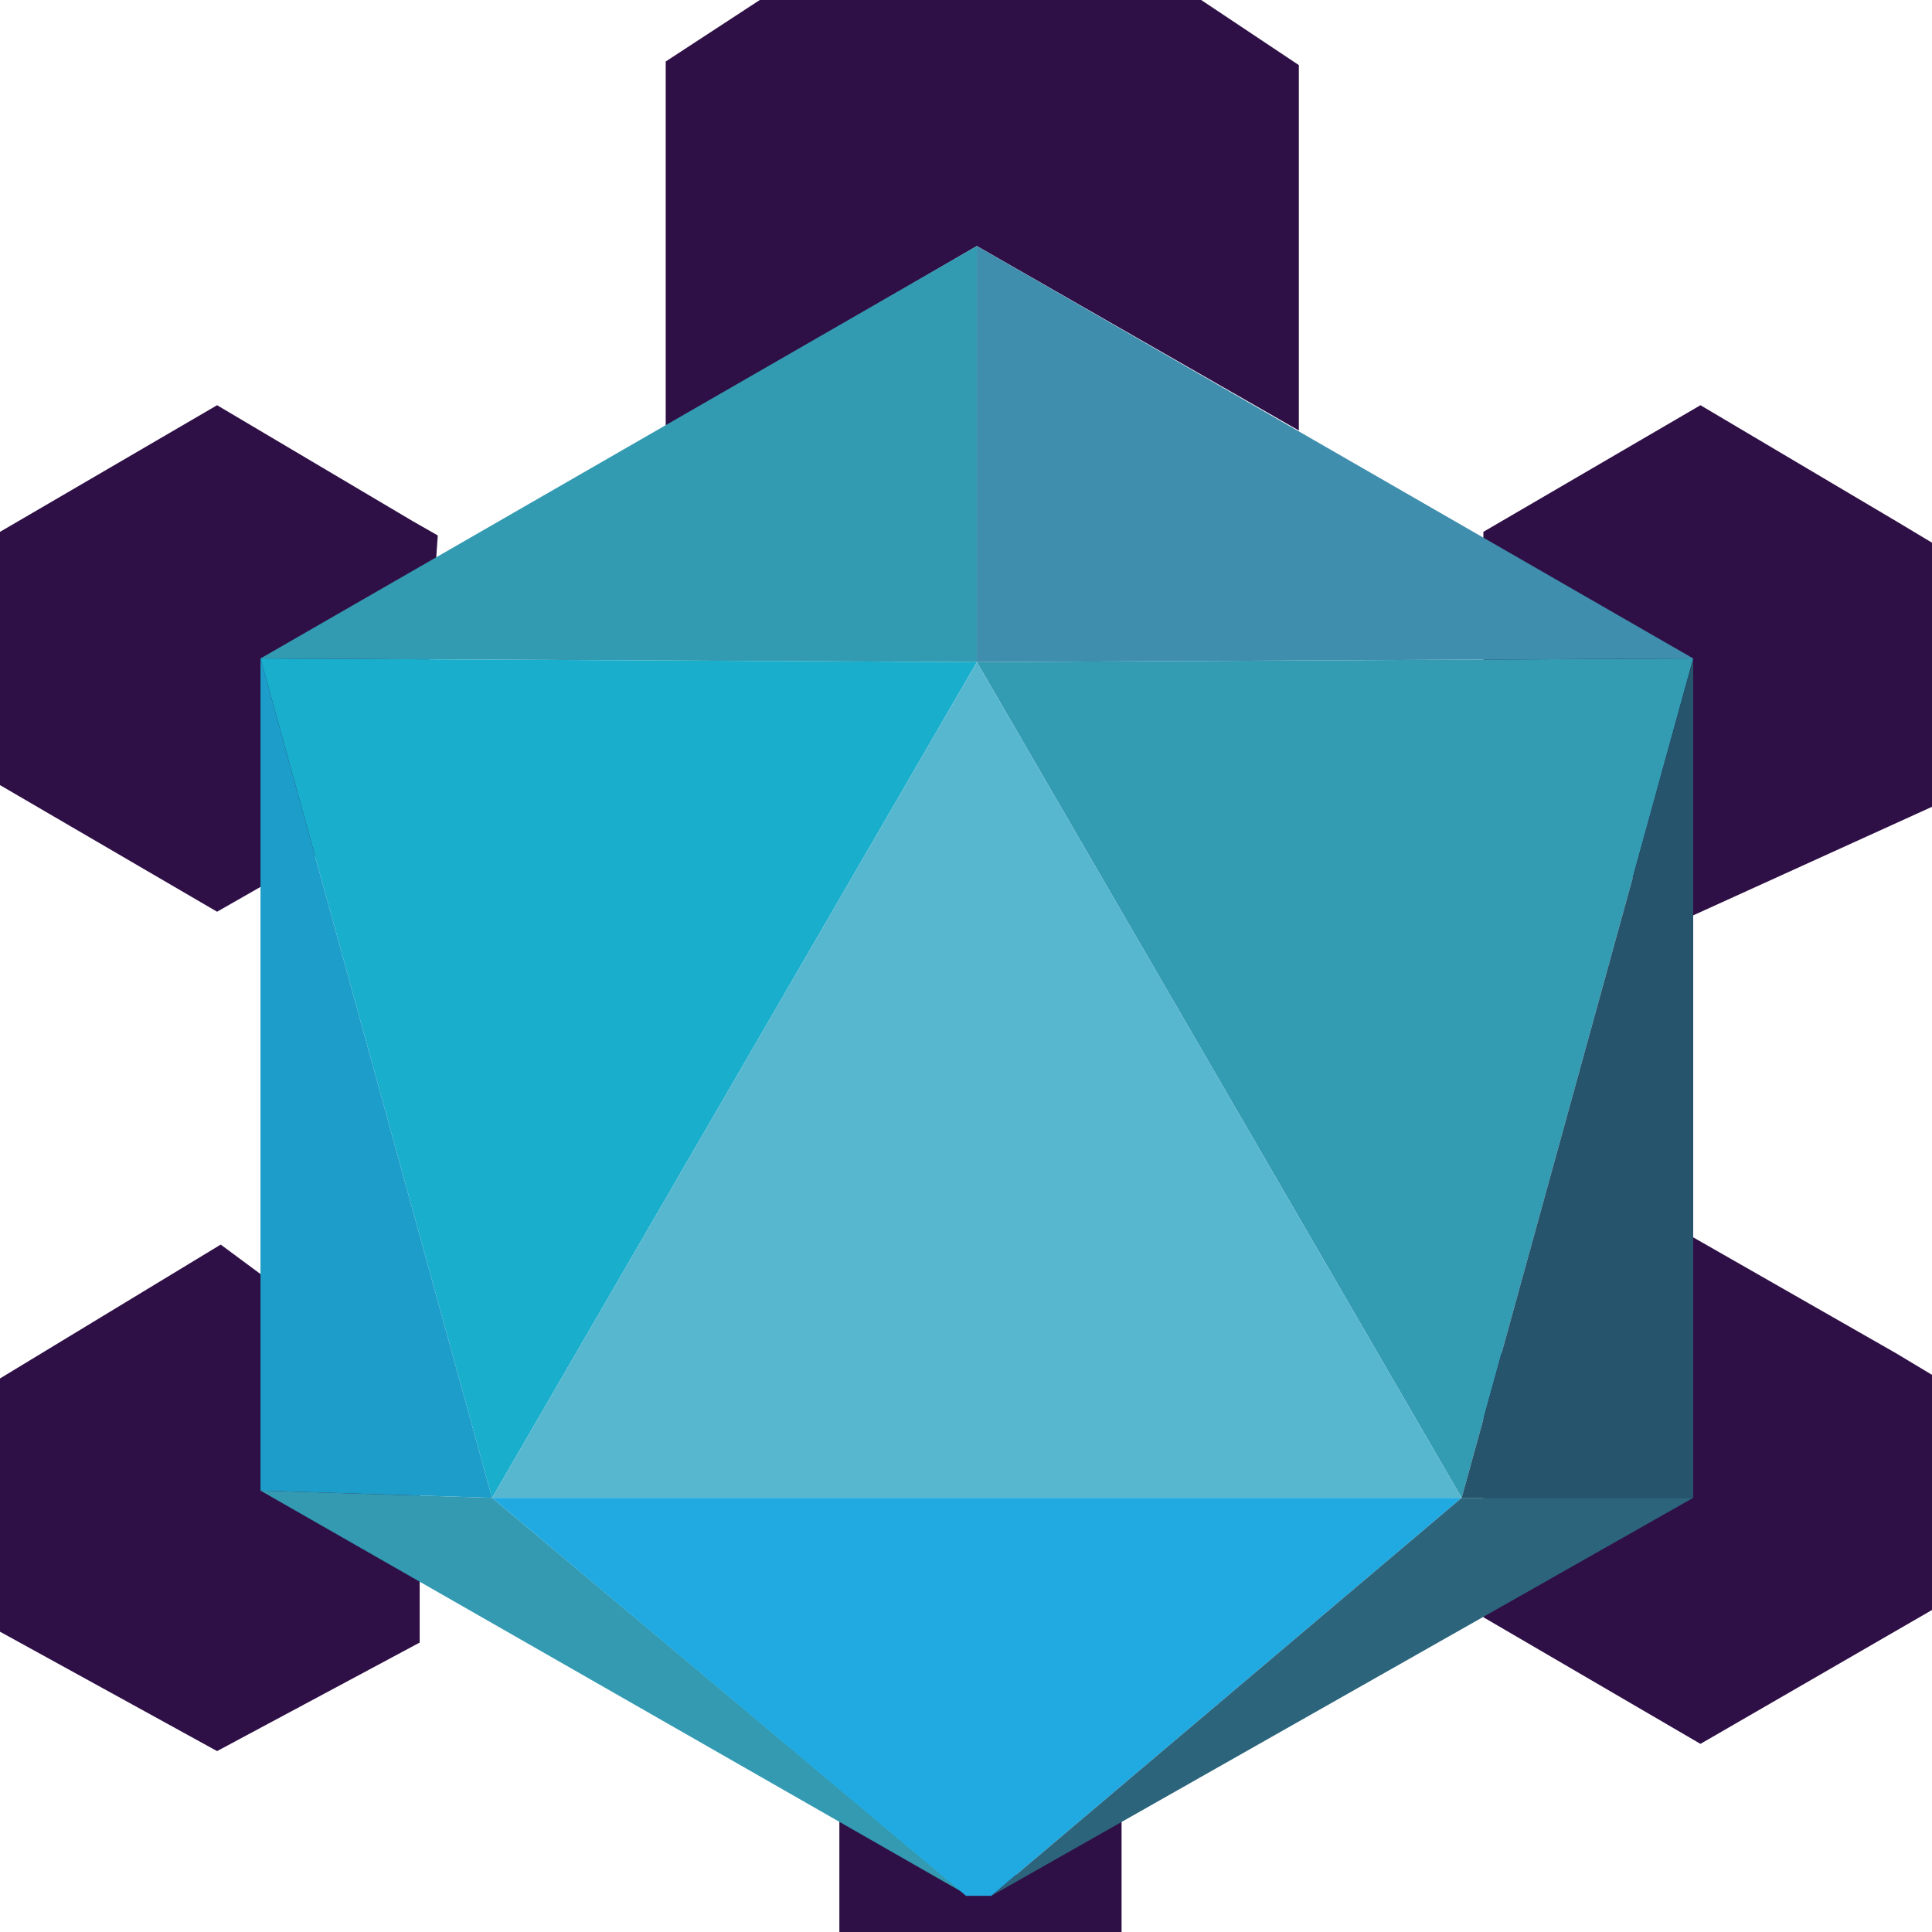 <svg width="267" height="267" viewBox="0 0 267 267" fill="none" xmlns="http://www.w3.org/2000/svg">
<g clip-path="url(#clip0_85_3)">
<path d="M30.5 172L0 190.5V225.5L30 242L58 227V192L55.5 190.5L30.5 172Z" fill="#2F1046"/>
<path d="M30 56L0 73.5V108.5L30 126L58 110L60.5 74L57 72L30 56Z" fill="#2F1046"/>
<path d="M116 267V251.5L133 261H137L155 251V267H116Z" fill="#2F1046"/>
<path d="M235 56L205 73.5V108.5L234 126.5L267 111.5V75L262 72L235 56Z" fill="#2F1046"/>
<path d="M234 171L205 188.5V223.5L235 241L267 222.5V190L262 187L234 171Z" fill="#2F1046"/>
<path d="M92 8.5V59L135 34L179.5 59.5V9L166 0H105L92 8.5Z" fill="#2F1046"/>
<path d="M135 91.5L36 91L135 34V91.5Z" fill="#339BB1"/>
<path d="M135 91.5L234 91L135 34V91.5Z" fill="#408EAD"/>
<path d="M68 207L36 91L135 91.498L68 207Z" fill="#19AECC"/>
<path d="M202 207L234 91L135 91.498L202 207Z" fill="#339BB2"/>
<path d="M68 207L135 91.5L202 207H68Z" fill="#57B7CF"/>
<path d="M234 207H202L234 91V207Z" fill="#26546C"/>
<path d="M36 206V91L68 207L36 206Z" fill="#1D9DC9"/>
<path d="M68 207L36 206L133 261.5L68 207Z" fill="#339AB1"/>
<path d="M137 262H133.5L68 207H202L137 262Z" fill="#20AAE1"/>
<path d="M202 207L137 262L234 207H202Z" fill="#2C647B"/>
</g>
<defs>
<clipPath id="clip0_85_3">
<rect width="267" height="267" fill="white"/>
</clipPath>
</defs>
</svg>
